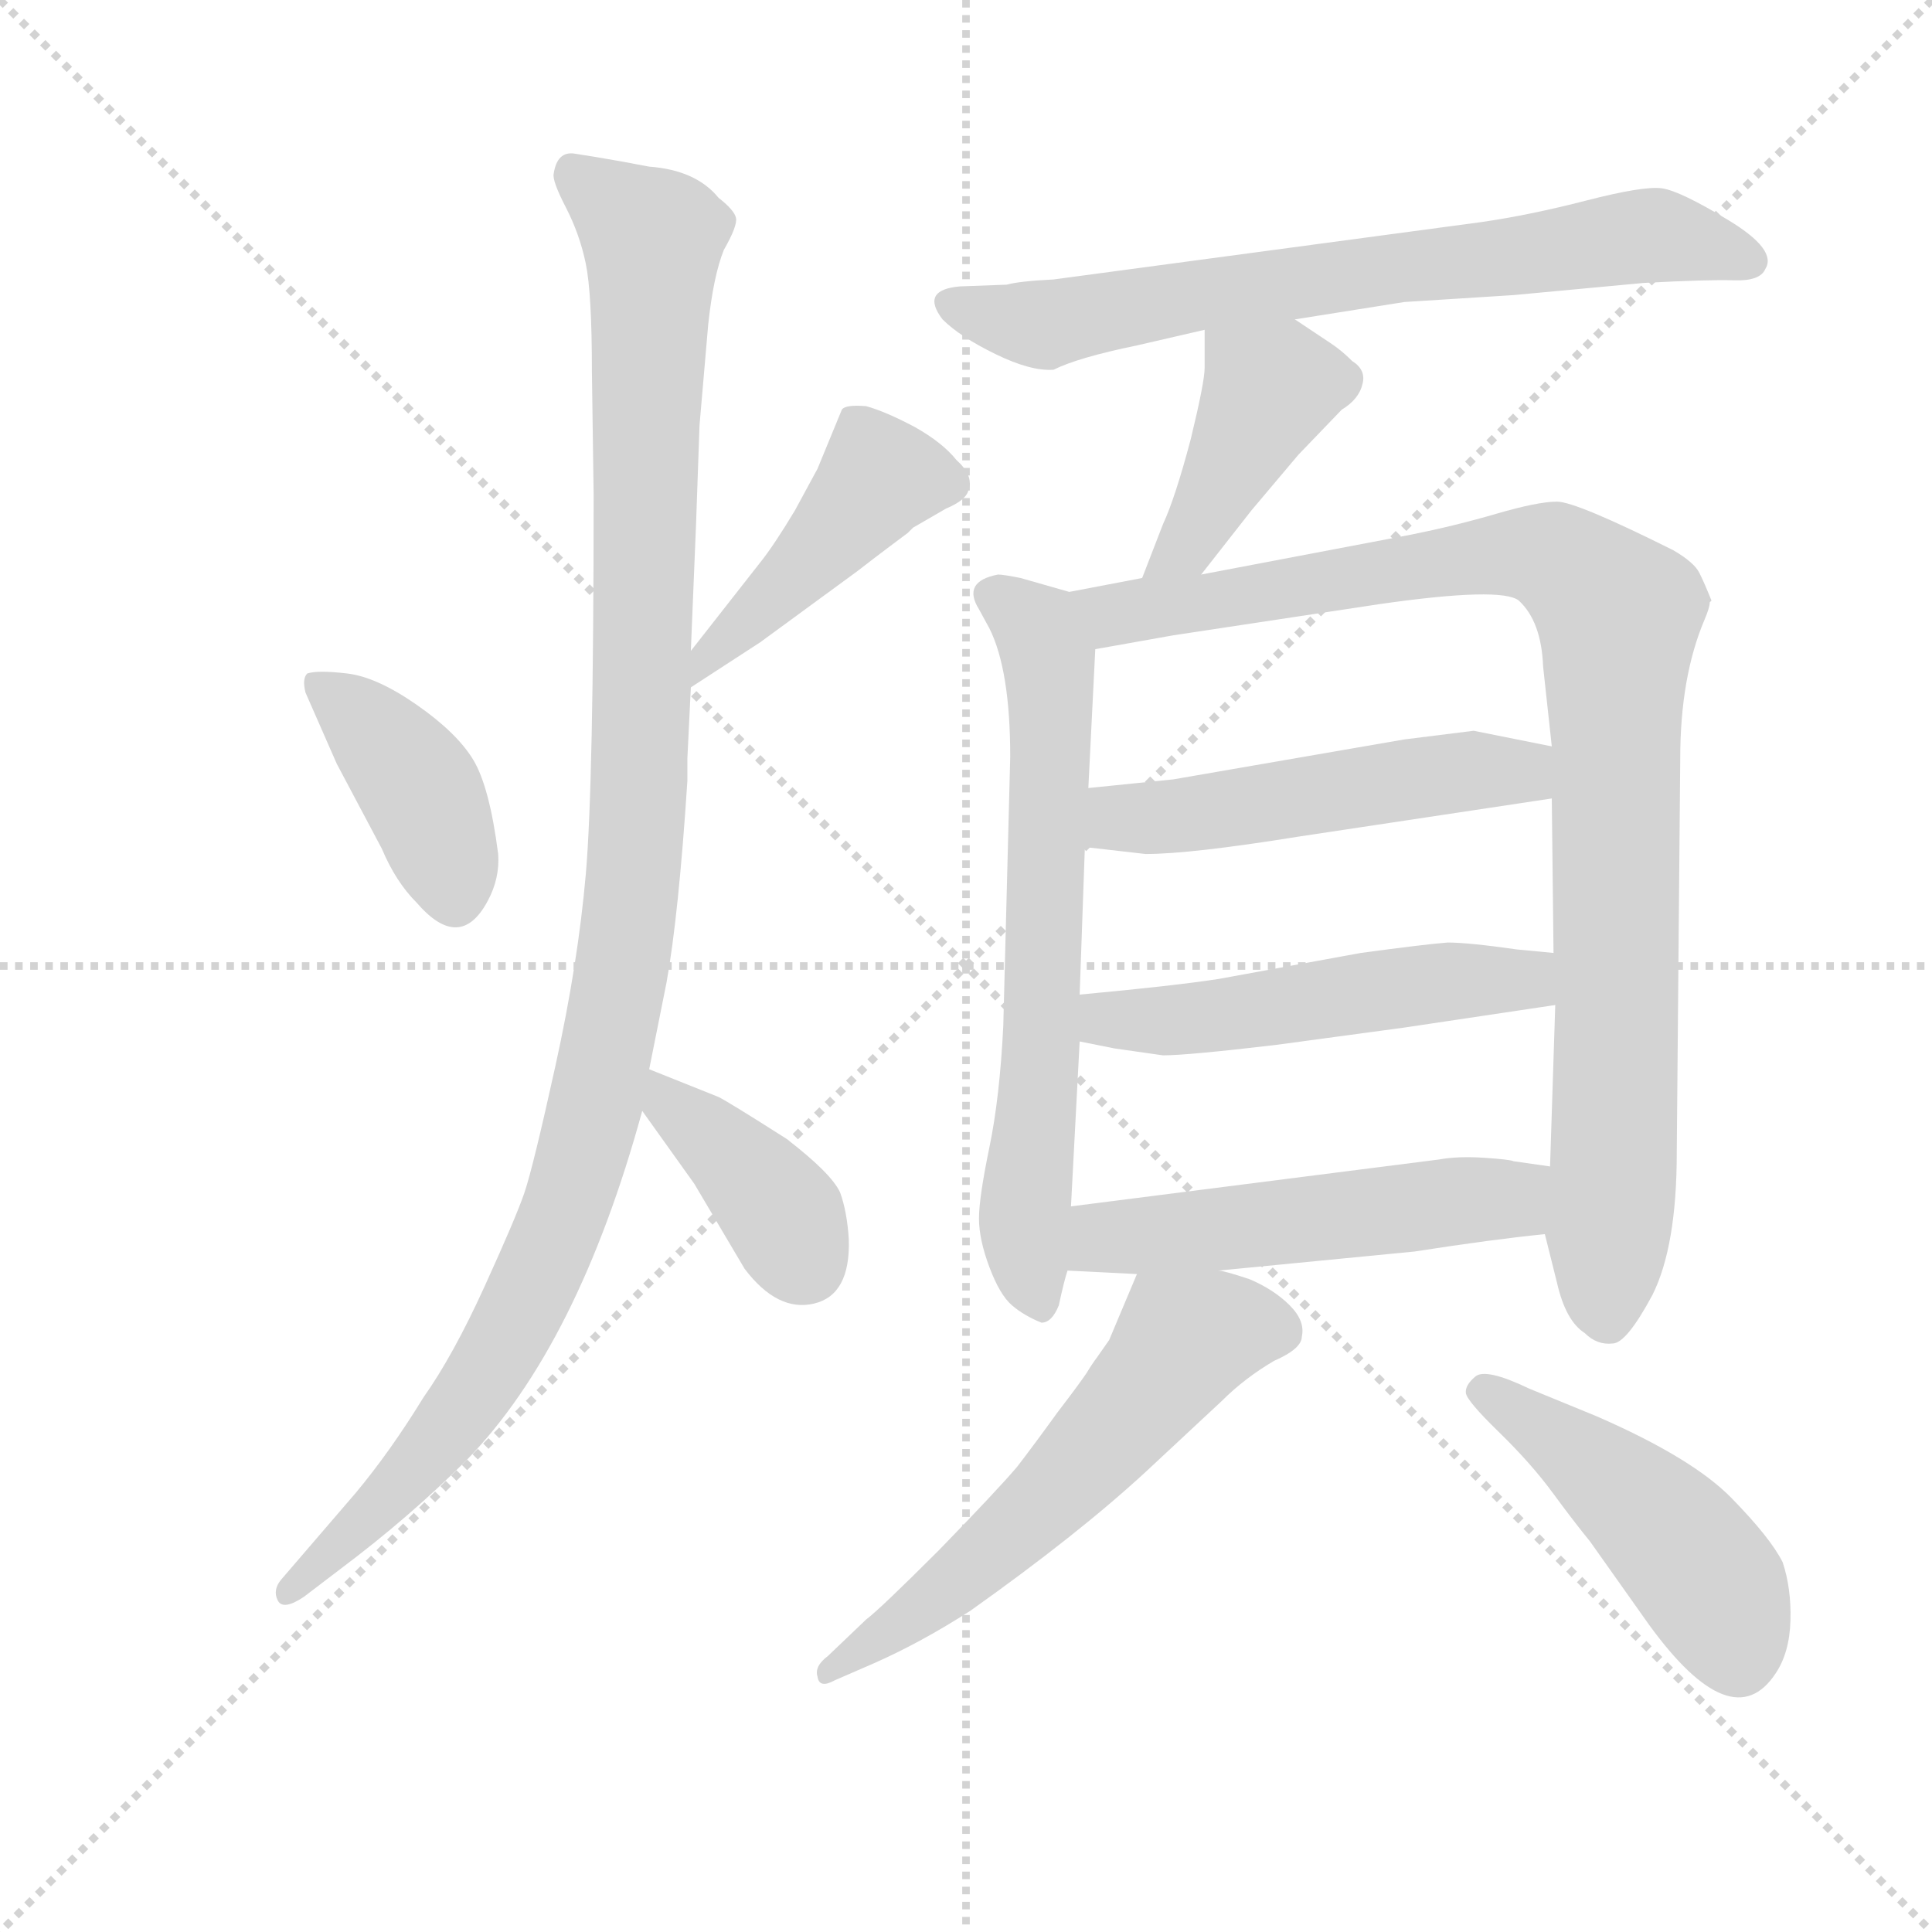 <svg version="1.1" viewBox="0 0 1024 1024" xmlns="http://www.w3.org/2000/svg">
  <g stroke="lightgray" stroke-dasharray="1,1" stroke-width="1" transform="scale(4, 4)">
    <line x1="0" y1="0" x2="256" y2="256"></line>
    <line x1="256" y1="0" x2="0" y2="256"></line>
    <line x1="128" y1="0" x2="128" y2="256"></line>
    <line x1="0" y1="128" x2="256" y2="128"></line>
  </g>
  <g transform="scale(0.92, -0.92) translate(60, -830)">
    <style type="text/css">
      
        @keyframes keyframes0 {
          from {
            stroke: blue;
            stroke-dashoffset: 404;
            stroke-width: 128;
          }
          57% {
            animation-timing-function: step-end;
            stroke: blue;
            stroke-dashoffset: 0;
            stroke-width: 128;
          }
          to {
            stroke: black;
            stroke-width: 1024;
          }
        }
        #make-me-a-hanzi-animation-0 {
          animation: keyframes0 0.579s both;
          animation-delay: 0s;
          animation-timing-function: linear;
        }
      
        @keyframes keyframes1 {
          from {
            stroke: blue;
            stroke-dashoffset: 451;
            stroke-width: 128;
          }
          59% {
            animation-timing-function: step-end;
            stroke: blue;
            stroke-dashoffset: 0;
            stroke-width: 128;
          }
          to {
            stroke: black;
            stroke-width: 1024;
          }
        }
        #make-me-a-hanzi-animation-1 {
          animation: keyframes1 0.617s both;
          animation-delay: 0.579s;
          animation-timing-function: linear;
        }
      
        @keyframes keyframes2 {
          from {
            stroke: blue;
            stroke-dashoffset: 1155;
            stroke-width: 128;
          }
          79% {
            animation-timing-function: step-end;
            stroke: blue;
            stroke-dashoffset: 0;
            stroke-width: 128;
          }
          to {
            stroke: black;
            stroke-width: 1024;
          }
        }
        #make-me-a-hanzi-animation-2 {
          animation: keyframes2 1.19s both;
          animation-delay: 1.196s;
          animation-timing-function: linear;
        }
      
        @keyframes keyframes3 {
          from {
            stroke: blue;
            stroke-dashoffset: 392;
            stroke-width: 128;
          }
          56% {
            animation-timing-function: step-end;
            stroke: blue;
            stroke-dashoffset: 0;
            stroke-width: 128;
          }
          to {
            stroke: black;
            stroke-width: 1024;
          }
        }
        #make-me-a-hanzi-animation-3 {
          animation: keyframes3 0.569s both;
          animation-delay: 2.386s;
          animation-timing-function: linear;
        }
      
        @keyframes keyframes4 {
          from {
            stroke: blue;
            stroke-dashoffset: 722;
            stroke-width: 128;
          }
          70% {
            animation-timing-function: step-end;
            stroke: blue;
            stroke-dashoffset: 0;
            stroke-width: 128;
          }
          to {
            stroke: black;
            stroke-width: 1024;
          }
        }
        #make-me-a-hanzi-animation-4 {
          animation: keyframes4 0.838s both;
          animation-delay: 2.955s;
          animation-timing-function: linear;
        }
      
        @keyframes keyframes5 {
          from {
            stroke: blue;
            stroke-dashoffset: 425;
            stroke-width: 128;
          }
          58% {
            animation-timing-function: step-end;
            stroke: blue;
            stroke-dashoffset: 0;
            stroke-width: 128;
          }
          to {
            stroke: black;
            stroke-width: 1024;
          }
        }
        #make-me-a-hanzi-animation-5 {
          animation: keyframes5 0.596s both;
          animation-delay: 3.792s;
          animation-timing-function: linear;
        }
      
        @keyframes keyframes6 {
          from {
            stroke: blue;
            stroke-dashoffset: 679;
            stroke-width: 128;
          }
          69% {
            animation-timing-function: step-end;
            stroke: blue;
            stroke-dashoffset: 0;
            stroke-width: 128;
          }
          to {
            stroke: black;
            stroke-width: 1024;
          }
        }
        #make-me-a-hanzi-animation-6 {
          animation: keyframes6 0.803s both;
          animation-delay: 4.388s;
          animation-timing-function: linear;
        }
      
        @keyframes keyframes7 {
          from {
            stroke: blue;
            stroke-dashoffset: 990;
            stroke-width: 128;
          }
          76% {
            animation-timing-function: step-end;
            stroke: blue;
            stroke-dashoffset: 0;
            stroke-width: 128;
          }
          to {
            stroke: black;
            stroke-width: 1024;
          }
        }
        #make-me-a-hanzi-animation-7 {
          animation: keyframes7 1.056s both;
          animation-delay: 5.191s;
          animation-timing-function: linear;
        }
      
        @keyframes keyframes8 {
          from {
            stroke: blue;
            stroke-dashoffset: 518;
            stroke-width: 128;
          }
          63% {
            animation-timing-function: step-end;
            stroke: blue;
            stroke-dashoffset: 0;
            stroke-width: 128;
          }
          to {
            stroke: black;
            stroke-width: 1024;
          }
        }
        #make-me-a-hanzi-animation-8 {
          animation: keyframes8 0.672s both;
          animation-delay: 6.246s;
          animation-timing-function: linear;
        }
      
        @keyframes keyframes9 {
          from {
            stroke: blue;
            stroke-dashoffset: 521;
            stroke-width: 128;
          }
          63% {
            animation-timing-function: step-end;
            stroke: blue;
            stroke-dashoffset: 0;
            stroke-width: 128;
          }
          to {
            stroke: black;
            stroke-width: 1024;
          }
        }
        #make-me-a-hanzi-animation-9 {
          animation: keyframes9 0.674s both;
          animation-delay: 6.918s;
          animation-timing-function: linear;
        }
      
        @keyframes keyframes10 {
          from {
            stroke: blue;
            stroke-dashoffset: 531;
            stroke-width: 128;
          }
          63% {
            animation-timing-function: step-end;
            stroke: blue;
            stroke-dashoffset: 0;
            stroke-width: 128;
          }
          to {
            stroke: black;
            stroke-width: 1024;
          }
        }
        #make-me-a-hanzi-animation-10 {
          animation: keyframes10 0.682s both;
          animation-delay: 7.592s;
          animation-timing-function: linear;
        }
      
        @keyframes keyframes11 {
          from {
            stroke: blue;
            stroke-dashoffset: 591;
            stroke-width: 128;
          }
          66% {
            animation-timing-function: step-end;
            stroke: blue;
            stroke-dashoffset: 0;
            stroke-width: 128;
          }
          to {
            stroke: black;
            stroke-width: 1024;
          }
        }
        #make-me-a-hanzi-animation-11 {
          animation: keyframes11 0.731s both;
          animation-delay: 8.274s;
          animation-timing-function: linear;
        }
      
        @keyframes keyframes12 {
          from {
            stroke: blue;
            stroke-dashoffset: 472;
            stroke-width: 128;
          }
          61% {
            animation-timing-function: step-end;
            stroke: blue;
            stroke-dashoffset: 0;
            stroke-width: 128;
          }
          to {
            stroke: black;
            stroke-width: 1024;
          }
        }
        #make-me-a-hanzi-animation-12 {
          animation: keyframes12 0.634s both;
          animation-delay: 9.005s;
          animation-timing-function: linear;
        }
      
    </style>
    
      <path d="M 160 341 Q 168 322 180 310 Q 205 281 221 311 Q 228 324 227 338 Q 222 377 212.5 392.5 Q 203 408 180 424 Q 157 440 140 442 Q 123 444 117 442 Q 114 439 116 431 L 134 390 L 160 341 Z" fill="lightgray"></path>
    
      <path d="M 338 434 L 378 460 L 434 501 Q 443 508 451 514 L 463 523 L 466 526 L 485 537 Q 497 542 498 548 Q 501 556 491 565 Q 483 575 467 584 Q 450 593 439 596 Q 427 597 425 594 L 411 560 L 398 536 Q 386 516 378 506 L 338 455 C 319 431 313 418 338 434 Z" fill="lightgray"></path>
    
      <path d="M 259 730 Q 258 726 266 710.5 Q 274 695 277.5 678 Q 281 661 281 616 L 282 545 Q 282 378 277.5 326.5 Q 273 275 260 216 Q 247 157 242 142.5 Q 237 128 219 88.5 Q 201 49 184 25 Q 165 -6 145 -30 L 102 -80 Q 97 -86 100 -92 Q 103 -98 115 -90 L 136 -74 Q 176 -44 209 -11 Q 273 55 310 190 L 314 214 L 324 264 Q 331 303 336 380 L 336 393 L 338 434 L 338 455 L 341 528 L 343 585 L 348 643 Q 351 671 357 686 Q 365 700 364 704.5 Q 363 709 354 716 Q 341 732 314 734 L 298 737 Q 281 740 271 741.5 Q 261 743 259 730 Z" fill="lightgray"></path>
    
      <path d="M 310 190 L 340 148 L 369 99 Q 388 74 409 79 Q 430 84 429 116 Q 428 132 424 143 Q 419 154 393 174 Q 360 195 354 198 L 314 214 C 286 225 293 214 310 190 Z" fill="lightgray"></path>
    
      <path d="M 686 646 L 749 656 L 812 660 L 887 667 Q 924 669 939 668.5 Q 954 668 957 675 Q 964 686 936 703 Q 908 720 897.5 721.5 Q 887 723 854 714.5 Q 821 706 793 702 L 547 669 Q 527 668 520 666 L 493 665 Q 470 663 483 646 Q 493 636 513.5 626 Q 534 616 547 617 Q 561 624 595 631 L 634 640 L 686 646 Z" fill="lightgray"></path>
    
      <path d="M 632 499 L 661 536 L 688 568 L 713 594 Q 723 600 725 609 Q 727 617 719 622 Q 713 628 707 632 L 686 646 C 661 663 634 670 634 640 L 634 618 Q 634 610 626 577 Q 617 543 610 528 L 598 497 C 587 469 613 475 632 499 Z" fill="lightgray"></path>
    
      <path d="M 556 489 L 528 497 Q 518 499 515 499 Q 494 495 504 479 L 510 468 Q 522 444 522 394 L 518 239 Q 516 198 510 169 Q 504 140 504 128 Q 504 116 510 100 Q 516 84 523 78 Q 530 72 540 68 Q 546 68 550 78 Q 553 92 555 98 L 557 135 L 562 230 L 562 257 L 565 342 L 567 376 L 571 456 C 572 484 572 484 556 489 Z" fill="lightgray"></path>
    
      <path d="M 830 119 L 837 91 Q 842 69 853 62 Q 860 55 869 56 Q 877 56 892 84 Q 906 112 906 166 L 908 393 Q 908 440 922 473 Q 925 480 925 483 L 926 484 Q 922 494 919 500 Q 916 506 904 513 Q 848 541 837 541 Q 826 541 802 534 Q 778 527 753 522 L 632 499 L 598 497 L 556 489 C 527 483 541 451 571 456 L 616 464 L 735 482 Q 805 492 815 484 Q 828 472 829 446 L 834 400 L 834 370 L 835 281 L 836 251 L 833 158 L 830 119 Z" fill="lightgray"></path>
    
      <path d="M 565 342 L 600 338 Q 626 338 688 348 L 834 370 C 864 374 863 394 834 400 L 789 409 L 749 404 L 616 381 L 567 376 C 537 373 535 345 565 342 Z" fill="lightgray"></path>
    
      <path d="M 562 230 L 582 226 L 610 222 Q 624 222 675 228 L 749 238 L 836 251 C 866 255 865 278 835 281 L 814 283 Q 786 287 774 287 Q 761 286 724 281 L 642 266 Q 616 262 562 257 C 532 254 533 236 562 230 Z" fill="lightgray"></path>
    
      <path d="M 642 98 L 755 109 Q 800 116 830 119 C 860 122 863 154 833 158 L 812 161 Q 810 162 795 163 Q 780 164 769 162 L 557 135 C 527 131 525 99 555 98 L 595 96 L 642 98 Z" fill="lightgray"></path>
    
      <path d="M 595 96 L 579 58 L 572 48 Q 569 44 566 39 Q 562 33 549 16 Q 536 -2 526 -15 Q 515 -28 481 -63 Q 447 -97 439 -103 L 417 -124 Q 409 -130 411 -136 Q 412 -143 421 -138 L 444 -128 Q 471 -116 499 -98 Q 561 -54 600 -18 L 644 23 Q 657 36 674 46 Q 690 53 690 60 Q 692 69 683 78 Q 674 87 660 93 Q 645 98 642 98 C 613 106 601 110 595 96 Z" fill="lightgray"></path>
    
      <path d="M 967 -70 Q 960 -56 937.5 -33 Q 915 -10 860 14 L 821 30 Q 796 42 790 37 Q 784 32 784.5 27.5 Q 785 23 803.5 5 Q 822 -13 834.5 -30 Q 847 -47 856 -58 L 890 -106 Q 938 -172 963 -134 Q 971 -122 971.5 -103.5 Q 972 -85 967 -70 Z" fill="lightgray"></path>
    
    
      <clipPath id="make-me-a-hanzi-clip-0">
        <path d="M 160 341 Q 168 322 180 310 Q 205 281 221 311 Q 228 324 227 338 Q 222 377 212.5 392.5 Q 203 408 180 424 Q 157 440 140 442 Q 123 444 117 442 Q 114 439 116 431 L 134 390 L 160 341 Z"></path>
      </clipPath>
      <path clip-path="url(#make-me-a-hanzi-clip-0)" d="M 122 436 L 149 415 L 181 377 L 202 316" fill="none" id="make-me-a-hanzi-animation-0" stroke-dasharray="276 552" stroke-linecap="round"></path>
    
      <clipPath id="make-me-a-hanzi-clip-1">
        <path d="M 338 434 L 378 460 L 434 501 Q 443 508 451 514 L 463 523 L 466 526 L 485 537 Q 497 542 498 548 Q 501 556 491 565 Q 483 575 467 584 Q 450 593 439 596 Q 427 597 425 594 L 411 560 L 398 536 Q 386 516 378 506 L 338 455 C 319 431 313 418 338 434 Z"></path>
      </clipPath>
      <path clip-path="url(#make-me-a-hanzi-clip-1)" d="M 486 552 L 445 553 L 346 450 L 344 439" fill="none" id="make-me-a-hanzi-animation-1" stroke-dasharray="323 646" stroke-linecap="round"></path>
    
      <clipPath id="make-me-a-hanzi-clip-2">
        <path d="M 259 730 Q 258 726 266 710.5 Q 274 695 277.5 678 Q 281 661 281 616 L 282 545 Q 282 378 277.5 326.5 Q 273 275 260 216 Q 247 157 242 142.5 Q 237 128 219 88.5 Q 201 49 184 25 Q 165 -6 145 -30 L 102 -80 Q 97 -86 100 -92 Q 103 -98 115 -90 L 136 -74 Q 176 -44 209 -11 Q 273 55 310 190 L 314 214 L 324 264 Q 331 303 336 380 L 336 393 L 338 434 L 338 455 L 341 528 L 343 585 L 348 643 Q 351 671 357 686 Q 365 700 364 704.5 Q 363 709 354 716 Q 341 732 314 734 L 298 737 Q 281 740 271 741.5 Q 261 743 259 730 Z"></path>
      </clipPath>
      <path clip-path="url(#make-me-a-hanzi-clip-2)" d="M 269 731 L 316 692 L 308 371 L 290 225 L 263 124 L 226 47 L 174 -22 L 107 -87" fill="none" id="make-me-a-hanzi-animation-2" stroke-dasharray="1027 2054" stroke-linecap="round"></path>
    
      <clipPath id="make-me-a-hanzi-clip-3">
        <path d="M 310 190 L 340 148 L 369 99 Q 388 74 409 79 Q 430 84 429 116 Q 428 132 424 143 Q 419 154 393 174 Q 360 195 354 198 L 314 214 C 286 225 293 214 310 190 Z"></path>
      </clipPath>
      <path clip-path="url(#make-me-a-hanzi-clip-3)" d="M 319 207 L 389 133 L 404 102" fill="none" id="make-me-a-hanzi-animation-3" stroke-dasharray="264 528" stroke-linecap="round"></path>
    
      <clipPath id="make-me-a-hanzi-clip-4">
        <path d="M 686 646 L 749 656 L 812 660 L 887 667 Q 924 669 939 668.5 Q 954 668 957 675 Q 964 686 936 703 Q 908 720 897.5 721.5 Q 887 723 854 714.5 Q 821 706 793 702 L 547 669 Q 527 668 520 666 L 493 665 Q 470 663 483 646 Q 493 636 513.5 626 Q 534 616 547 617 Q 561 624 595 631 L 634 640 L 686 646 Z"></path>
      </clipPath>
      <path clip-path="url(#make-me-a-hanzi-clip-4)" d="M 489 655 L 538 643 L 885 694 L 918 691 L 948 680" fill="none" id="make-me-a-hanzi-animation-4" stroke-dasharray="594 1188" stroke-linecap="round"></path>
    
      <clipPath id="make-me-a-hanzi-clip-5">
        <path d="M 632 499 L 661 536 L 688 568 L 713 594 Q 723 600 725 609 Q 727 617 719 622 Q 713 628 707 632 L 686 646 C 661 663 634 670 634 640 L 634 618 Q 634 610 626 577 Q 617 543 610 528 L 598 497 C 587 469 613 475 632 499 Z"></path>
      </clipPath>
      <path clip-path="url(#make-me-a-hanzi-clip-5)" d="M 641 635 L 671 606 L 624 516 L 603 501" fill="none" id="make-me-a-hanzi-animation-5" stroke-dasharray="297 594" stroke-linecap="round"></path>
    
      <clipPath id="make-me-a-hanzi-clip-6">
        <path d="M 556 489 L 528 497 Q 518 499 515 499 Q 494 495 504 479 L 510 468 Q 522 444 522 394 L 518 239 Q 516 198 510 169 Q 504 140 504 128 Q 504 116 510 100 Q 516 84 523 78 Q 530 72 540 68 Q 546 68 550 78 Q 553 92 555 98 L 557 135 L 562 230 L 562 257 L 565 342 L 567 376 L 571 456 C 572 484 572 484 556 489 Z"></path>
      </clipPath>
      <path clip-path="url(#make-me-a-hanzi-clip-6)" d="M 513 487 L 538 468 L 545 437 L 540 223 L 530 124 L 539 79" fill="none" id="make-me-a-hanzi-animation-6" stroke-dasharray="551 1102" stroke-linecap="round"></path>
    
      <clipPath id="make-me-a-hanzi-clip-7">
        <path d="M 830 119 L 837 91 Q 842 69 853 62 Q 860 55 869 56 Q 877 56 892 84 Q 906 112 906 166 L 908 393 Q 908 440 922 473 Q 925 480 925 483 L 926 484 Q 922 494 919 500 Q 916 506 904 513 Q 848 541 837 541 Q 826 541 802 534 Q 778 527 753 522 L 632 499 L 598 497 L 556 489 C 527 483 541 451 571 456 L 616 464 L 735 482 Q 805 492 815 484 Q 828 472 829 446 L 834 400 L 834 370 L 835 281 L 836 251 L 833 158 L 830 119 Z"></path>
      </clipPath>
      <path clip-path="url(#make-me-a-hanzi-clip-7)" d="M 564 486 L 582 476 L 816 512 L 838 508 L 872 477 L 866 69" fill="none" id="make-me-a-hanzi-animation-7" stroke-dasharray="862 1724" stroke-linecap="round"></path>
    
      <clipPath id="make-me-a-hanzi-clip-8">
        <path d="M 565 342 L 600 338 Q 626 338 688 348 L 834 370 C 864 374 863 394 834 400 L 789 409 L 749 404 L 616 381 L 567 376 C 537 373 535 345 565 342 Z"></path>
      </clipPath>
      <path clip-path="url(#make-me-a-hanzi-clip-8)" d="M 572 347 L 584 358 L 785 386 L 816 385 L 825 393" fill="none" id="make-me-a-hanzi-animation-8" stroke-dasharray="390 780" stroke-linecap="round"></path>
    
      <clipPath id="make-me-a-hanzi-clip-9">
        <path d="M 562 230 L 582 226 L 610 222 Q 624 222 675 228 L 749 238 L 836 251 C 866 255 865 278 835 281 L 814 283 Q 786 287 774 287 Q 761 286 724 281 L 642 266 Q 616 262 562 257 C 532 254 533 236 562 230 Z"></path>
      </clipPath>
      <path clip-path="url(#make-me-a-hanzi-clip-9)" d="M 569 237 L 578 243 L 646 245 L 751 262 L 812 265 L 829 273" fill="none" id="make-me-a-hanzi-animation-9" stroke-dasharray="393 786" stroke-linecap="round"></path>
    
      <clipPath id="make-me-a-hanzi-clip-10">
        <path d="M 642 98 L 755 109 Q 800 116 830 119 C 860 122 863 154 833 158 L 812 161 Q 810 162 795 163 Q 780 164 769 162 L 557 135 C 527 131 525 99 555 98 L 595 96 L 642 98 Z"></path>
      </clipPath>
      <path clip-path="url(#make-me-a-hanzi-clip-10)" d="M 562 104 L 582 118 L 810 139 L 827 152" fill="none" id="make-me-a-hanzi-animation-10" stroke-dasharray="403 806" stroke-linecap="round"></path>
    
      <clipPath id="make-me-a-hanzi-clip-11">
        <path d="M 595 96 L 579 58 L 572 48 Q 569 44 566 39 Q 562 33 549 16 Q 536 -2 526 -15 Q 515 -28 481 -63 Q 447 -97 439 -103 L 417 -124 Q 409 -130 411 -136 Q 412 -143 421 -138 L 444 -128 Q 471 -116 499 -98 Q 561 -54 600 -18 L 644 23 Q 657 36 674 46 Q 690 53 690 60 Q 692 69 683 78 Q 674 87 660 93 Q 645 98 642 98 C 613 106 601 110 595 96 Z"></path>
      </clipPath>
      <path clip-path="url(#make-me-a-hanzi-clip-11)" d="M 676 63 L 643 65 L 622 56 L 530 -47 L 417 -132" fill="none" id="make-me-a-hanzi-animation-11" stroke-dasharray="463 926" stroke-linecap="round"></path>
    
      <clipPath id="make-me-a-hanzi-clip-12">
        <path d="M 967 -70 Q 960 -56 937.5 -33 Q 915 -10 860 14 L 821 30 Q 796 42 790 37 Q 784 32 784.5 27.5 Q 785 23 803.5 5 Q 822 -13 834.5 -30 Q 847 -47 856 -58 L 890 -106 Q 938 -172 963 -134 Q 971 -122 971.5 -103.5 Q 972 -85 967 -70 Z"></path>
      </clipPath>
      <path clip-path="url(#make-me-a-hanzi-clip-12)" d="M 794 28 L 845 -4 L 901 -53 L 928 -86 L 941 -123" fill="none" id="make-me-a-hanzi-animation-12" stroke-dasharray="344 688" stroke-linecap="round"></path>
    
  </g>
</svg>